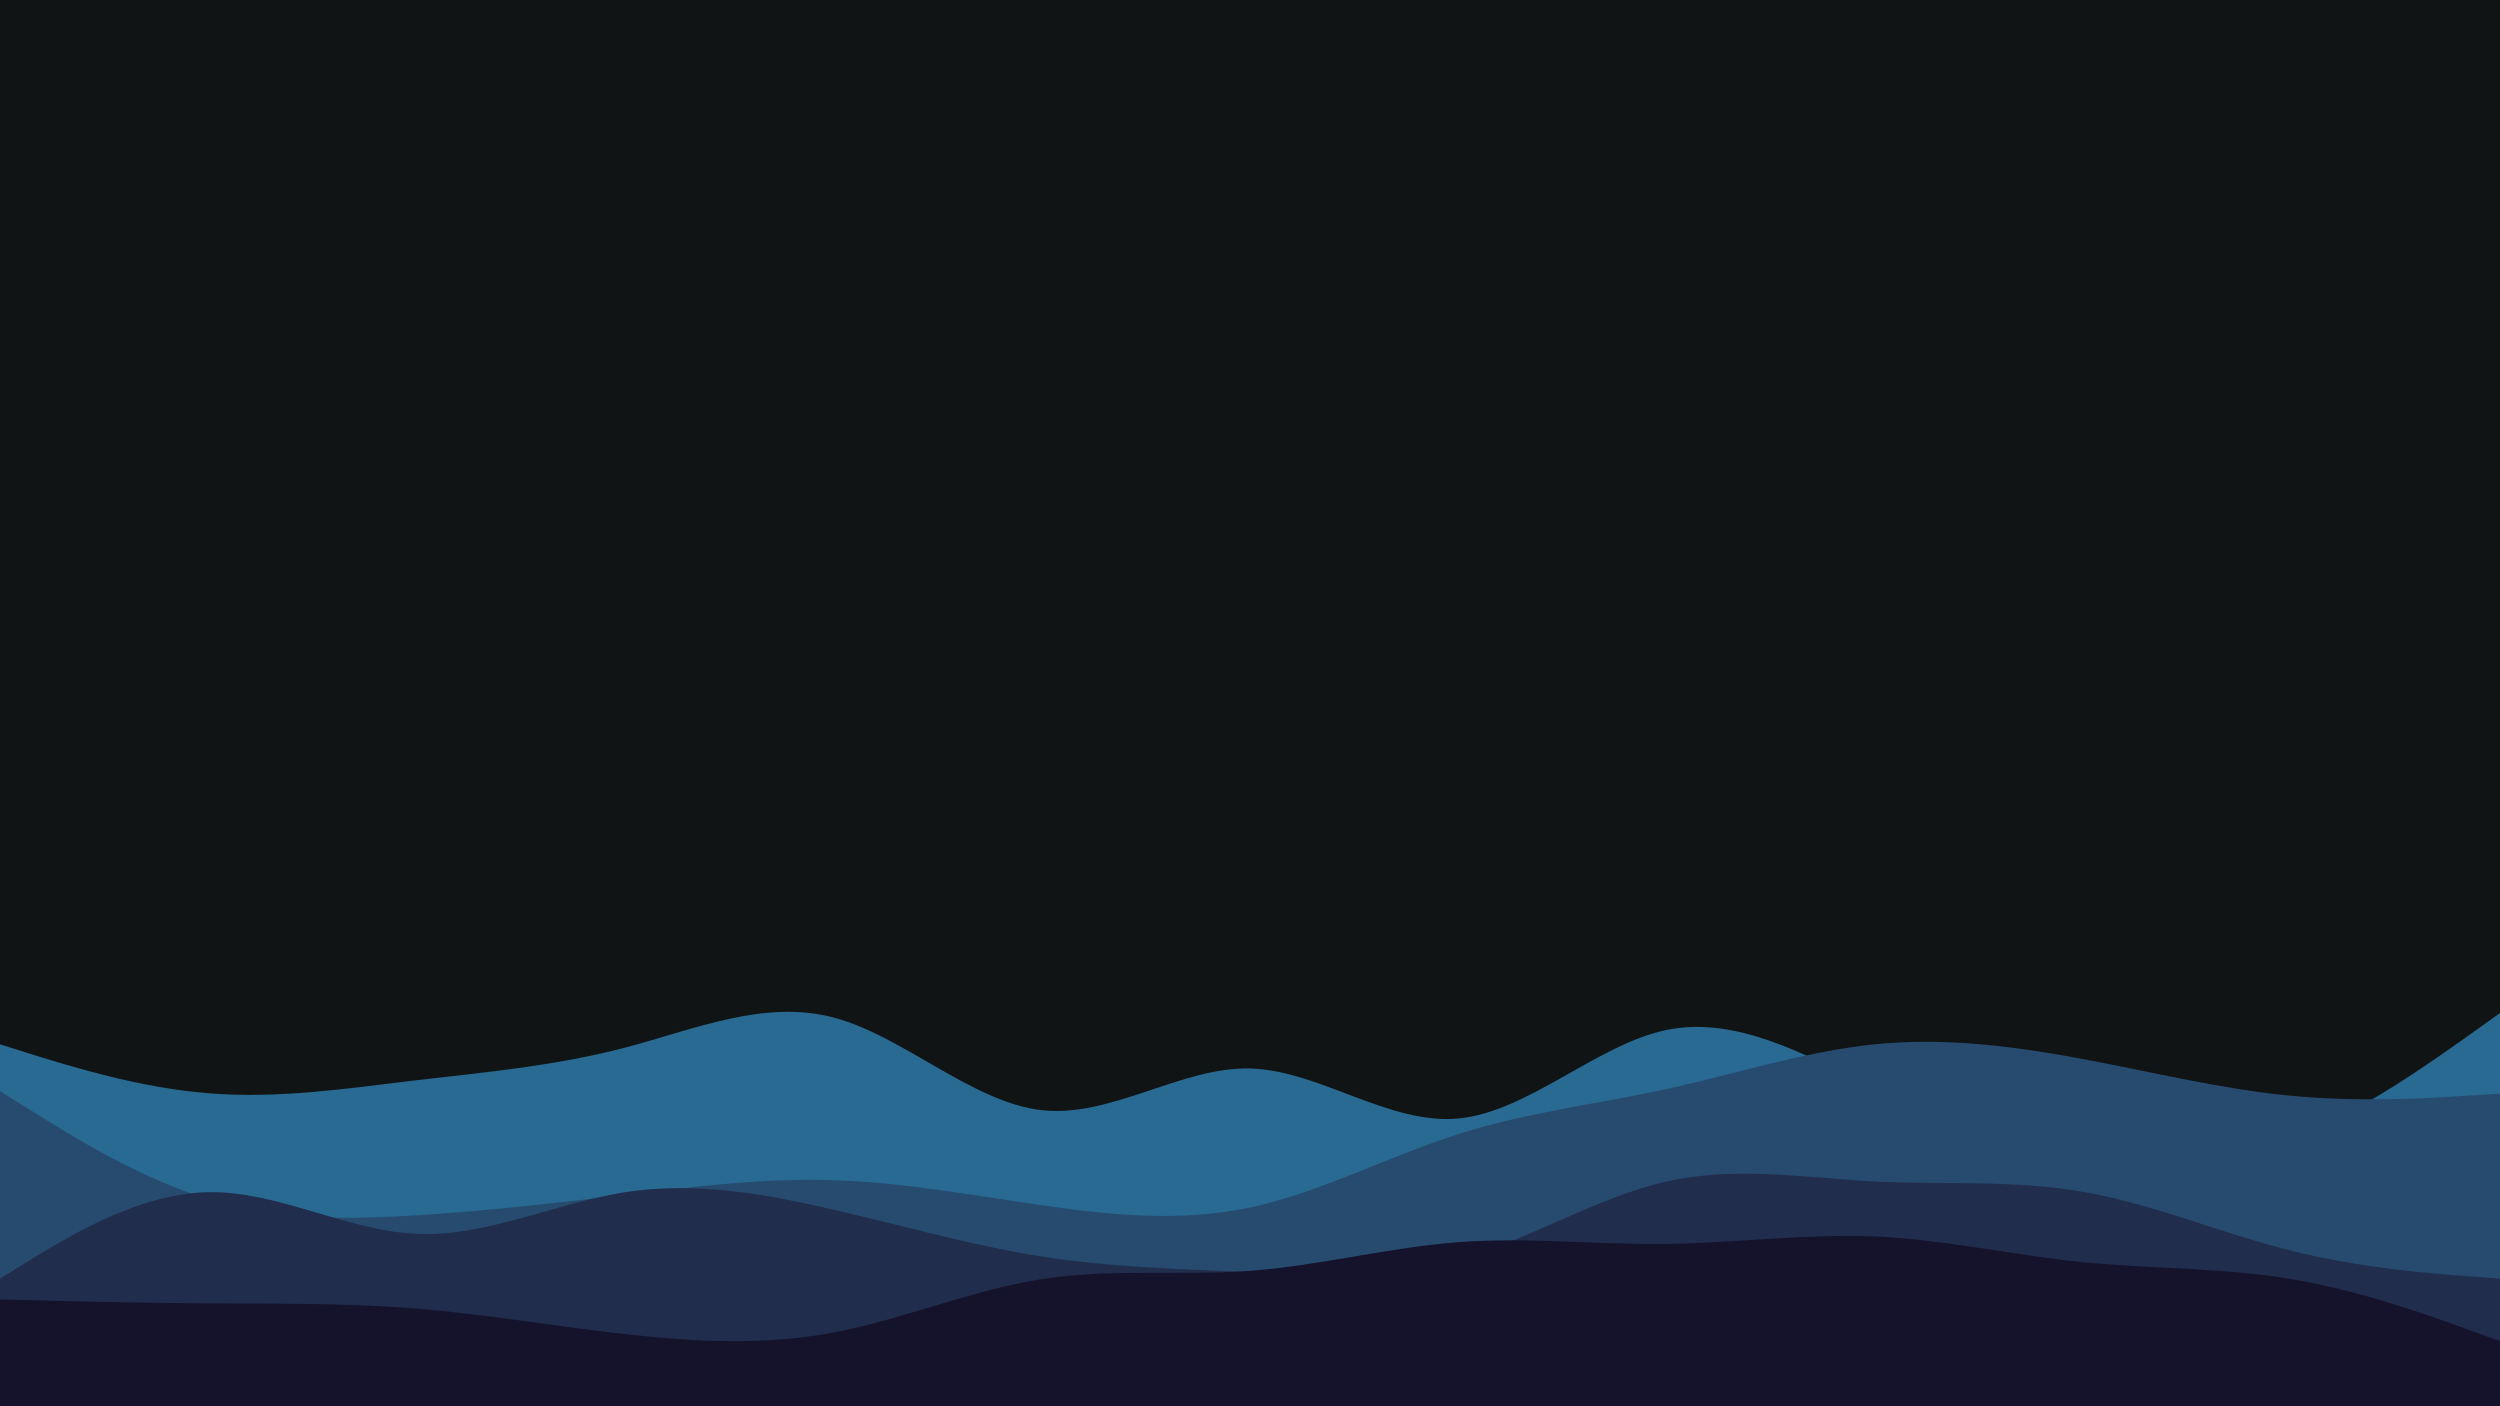 <svg id="visual" viewBox="0 0 960 540" width="960" height="540" xmlns="http://www.w3.org/2000/svg" xmlns:xlink="http://www.w3.org/1999/xlink" version="1.1"><rect x="0" y="0" width="960" height="540" fill="#111415"></rect><path d="M0 401L13.3 405.2C26.7 409.3 53.3 417.7 80 419.8C106.7 422 133.3 418 160 414.8C186.7 411.7 213.3 409.3 240 402.3C266.7 395.3 293.3 383.7 320 390.7C346.7 397.7 373.3 423.3 400 426.3C426.7 429.3 453.3 409.7 480 410.3C506.7 411 533.3 432 560 429.5C586.7 427 613.3 401 640 395.5C666.7 390 693.3 405 720 418C746.7 431 773.3 442 800 446.3C826.7 450.7 853.3 448.3 880 437.7C906.7 427 933.3 408 946.7 398.5L960 389L960 541L946.7 541C933.3 541 906.7 541 880 541C853.3 541 826.7 541 800 541C773.3 541 746.7 541 720 541C693.3 541 666.7 541 640 541C613.3 541 586.7 541 560 541C533.3 541 506.7 541 480 541C453.3 541 426.7 541 400 541C373.3 541 346.7 541 320 541C293.3 541 266.7 541 240 541C213.3 541 186.7 541 160 541C133.3 541 106.7 541 80 541C53.3 541 26.7 541 13.3 541L0 541Z" fill="#286a91"></path><path d="M0 419L13.3 427.3C26.7 435.7 53.3 452.3 80 460.5C106.7 468.7 133.3 468.3 160 466.7C186.7 465 213.3 462 240 458.8C266.7 455.7 293.3 452.3 320 453.2C346.7 454 373.3 459 400 462.8C426.7 466.7 453.3 469.3 480 463.7C506.7 458 533.3 444 560 435.5C586.7 427 613.3 424 640 418.2C666.7 412.3 693.3 403.7 720 401C746.7 398.3 773.3 401.7 800 406.7C826.7 411.7 853.3 418.3 880 420.8C906.7 423.3 933.3 421.7 946.7 420.8L960 420L960 541L946.7 541C933.3 541 906.7 541 880 541C853.3 541 826.7 541 800 541C773.3 541 746.7 541 720 541C693.3 541 666.7 541 640 541C613.3 541 586.7 541 560 541C533.3 541 506.7 541 480 541C453.3 541 426.7 541 400 541C373.3 541 346.7 541 320 541C293.3 541 266.7 541 240 541C213.3 541 186.7 541 160 541C133.3 541 106.7 541 80 541C53.3 541 26.7 541 13.3 541L0 541Z" fill="#274a6f"></path><path d="M0 491L13.3 482.8C26.7 474.7 53.3 458.3 80 457.8C106.7 457.3 133.3 472.7 160 473.8C186.7 475 213.3 462 240 457.8C266.7 453.7 293.3 458.3 320 464.5C346.7 470.7 373.3 478.3 400 482.5C426.7 486.7 453.3 487.3 480 488.5C506.7 489.7 533.3 491.3 560 483.8C586.7 476.3 613.3 459.7 640 453.7C666.7 447.7 693.3 452.3 720 453.7C746.7 455 773.3 453 800 457.7C826.7 462.3 853.3 473.7 880 480.3C906.7 487 933.3 489 946.7 490L960 491L960 541L946.7 541C933.3 541 906.7 541 880 541C853.3 541 826.7 541 800 541C773.3 541 746.7 541 720 541C693.3 541 666.7 541 640 541C613.3 541 586.7 541 560 541C533.3 541 506.7 541 480 541C453.3 541 426.7 541 400 541C373.3 541 346.7 541 320 541C293.3 541 266.7 541 240 541C213.3 541 186.7 541 160 541C133.3 541 106.7 541 80 541C53.3 541 26.7 541 13.3 541L0 541Z" fill="#202d4d"></path><path d="M0 499L13.3 499.3C26.7 499.7 53.3 500.3 80 500.5C106.7 500.7 133.3 500.3 160 502.5C186.7 504.7 213.3 509.3 240 512.3C266.7 515.3 293.3 516.7 320 511.7C346.7 506.7 373.3 495.3 400 491.2C426.7 487 453.3 490 480 488C506.7 486 533.3 479 560 477C586.7 475 613.3 478 640 477.7C666.7 477.3 693.3 473.7 720 474.8C746.7 476 773.3 482 800 484.7C826.7 487.3 853.3 486.7 880 491.2C906.7 495.7 933.3 505.3 946.7 510.2L960 515L960 541L946.7 541C933.3 541 906.7 541 880 541C853.3 541 826.7 541 800 541C773.3 541 746.7 541 720 541C693.3 541 666.7 541 640 541C613.3 541 586.7 541 560 541C533.3 541 506.7 541 480 541C453.3 541 426.7 541 400 541C373.3 541 346.7 541 320 541C293.3 541 266.7 541 240 541C213.3 541 186.7 541 160 541C133.3 541 106.7 541 80 541C53.3 541 26.7 541 13.3 541L0 541Z" fill="#15122b"></path></svg>